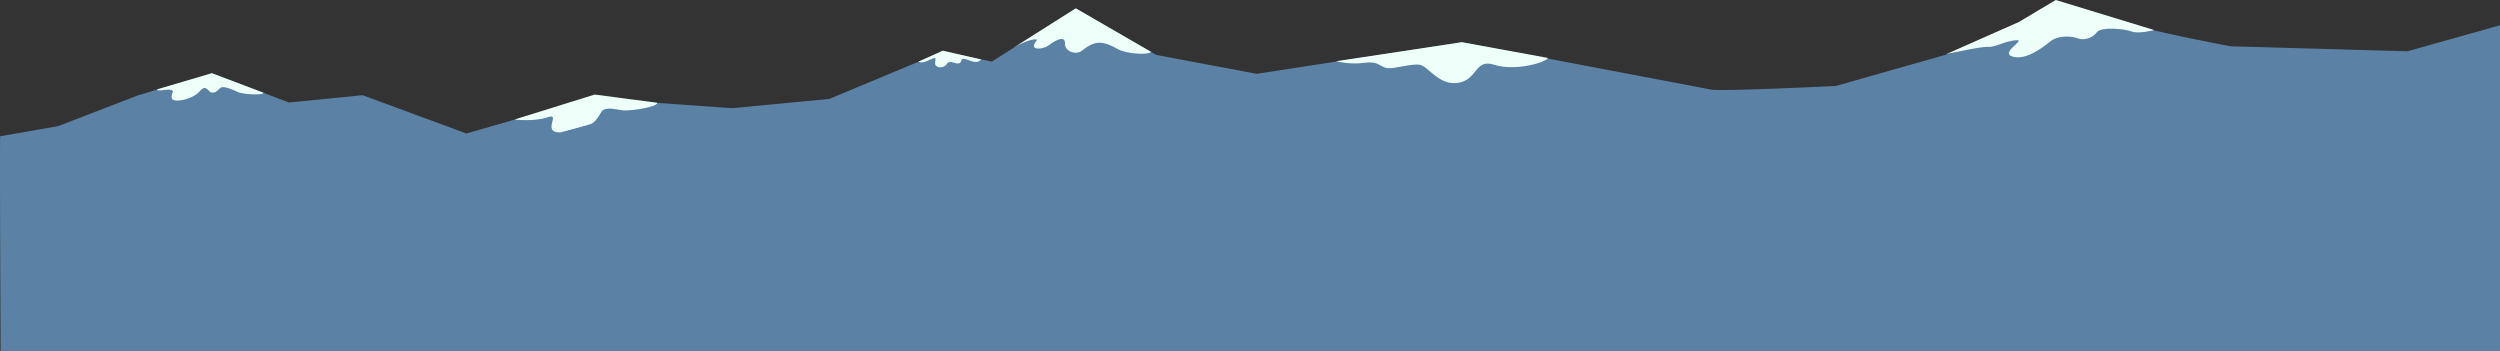<?xml version="1.0" encoding="utf-8"?>
<!-- Generator: Adobe Illustrator 21.0.0, SVG Export Plug-In . SVG Version: 6.00 Build 0)  -->
<svg version="1.1" baseProfile="basic" id="Layer_1"
	 xmlns="http://www.w3.org/2000/svg" xmlns:xlink="http://www.w3.org/1999/xlink" x="0px" y="0px" viewBox="0 0 2363.6 331.8"
	 xml:space="preserve">
<rect x="0" y="0" width="2363.6" height="331.8" fill="#333333" stroke="none"/>
<g>
	<path fill="#5B82A5" d="M0.6,331.8h2363V23.9L2276,48.5l-167-4.7c0,0-60.8-11.4-82.6-17.8c-26.4-3.3-66.3-13.8-66.3-13.8
		l-66.4,24.2l-158.2,44.9c0,0-107.6,5.2-117.1,3.5c-9.5-1.7-236.3-44.9-236.3-44.9l-194.1,29.9L1093,51.9l-76-44l-79.2,50.3
		l-46.5-9.4L784.1,93.5l-92.1,8.8l-134.4-9.6l-116.7,33.5l-98.1-36.2l-69.6,6.9l-72.8-27.6l-69.6,20.7l-76,29.3l-54.6,9.5
		C0.1,128.8-0.4,128.8,0.6,331.8z"/>
	<path fill="#EEFFFA" d="M1017.1,7.9l-60.4,38.2c12.1-8,26.2-11.1,23.1-7.3c-7.9,9.5,6.5,7.9,11.3,4.3c9.8-7.4,16.2-8.6,15.8-1.6
		c-0.3,6.7,10.2,11.2,16.2,6.3c12.7-10.4,20.4-8.9,34.3-1.1c6.6,3.7,26.7,5.8,31,2.4L1017.1,7.9z"/>
	<path fill="#EEFFFA" d="M891.3,47.9l-22.8,10.3c3.4,2.9,11.8-2.7,14.6-3.2c2.8-0.6,0.5,2.2,1.1,5.8c0.6,3.6,8.3,4,10.7-0.1
		c2.5-4.1,7.3-1,9.1-0.8c7,0.9,3.2-4.7,7-4.3c3.1,0.4,4.4,1.4,8.8,2.6c3.6,1,6.2,0,7.8-2L891.3,47.9z"/>
	<path fill="#EEFFFA" d="M200.3,69.2l-51.8,15.3c0.3,2.6,9.4-0.8,13.4,0.6c3.7,1.3-0.5,2.6,0.5,7.8c0.9,4.5,19,1.9,26.6-6.8
		c6.3-7.1,7.4,0.9,11.1,1.4c3.7,0.6,5.8-2.2,8.4-4.5c2.6-2.3,12.7,2.2,16.4,4c3.7,1.9,22.7,3.6,24.3,0.7L200.3,69.2z"/>
	<path fill="#EEFFFA" d="M1908.7,20.8l-68.9,30.5c0,0,33.5-7.6,39.8-7c6.3,0.6,16.9-5.8,26.7-6.3c9.8-0.6-16.9,12.2-2.8,15.7
		c11.6,2.9,26-7.3,34.8-14.4s22.5-4.6,26.7-2.9c4.2,1.7,12.7,0.4,17.6-6.1c3.8-5,25.3-3.3,32.4-0.6c7,2.7,21.6-1.3,21.6-1.3
		L1943.6,0L1908.7,20.8z"/>
	<path fill="#EEFFFA" d="M1382.1,39.9l-118.9,18c0,0,12.7,3.4,26.7,1.5c14.1-1.9,14.8,4.2,21.8,5c7,0.8,23.2-4.6,30.9-3.1
		c7.7,1.5,18.3,20.3,36.6,16.9c18.3-3.4,14.8-23,33.8-16.9c19,6.1,47.8-1.9,50.6-6.5L1382.1,39.9z"/>
	<path fill="#EEFFFA" d="M556.7,117.7c6.7-0.5,11.3-12.1,13-13.3c5.3-3.6,13.4-0.6,19.9,0c6.5,0.5,31.5-3,31.9-7.2l-59.3-7.8
		l-75.7,23.6c0,0,18.4,2.3,31.4-2.2c13-4.4-6.1,14.4,11.4,14.4"/>
	<path fill="#EEFFFA" d="M529.2,125.3c5,0,13.6-11,20.6-11.8c5.1-0.6,0.3,4.7,7,4.2"/>
</g>
</svg>
